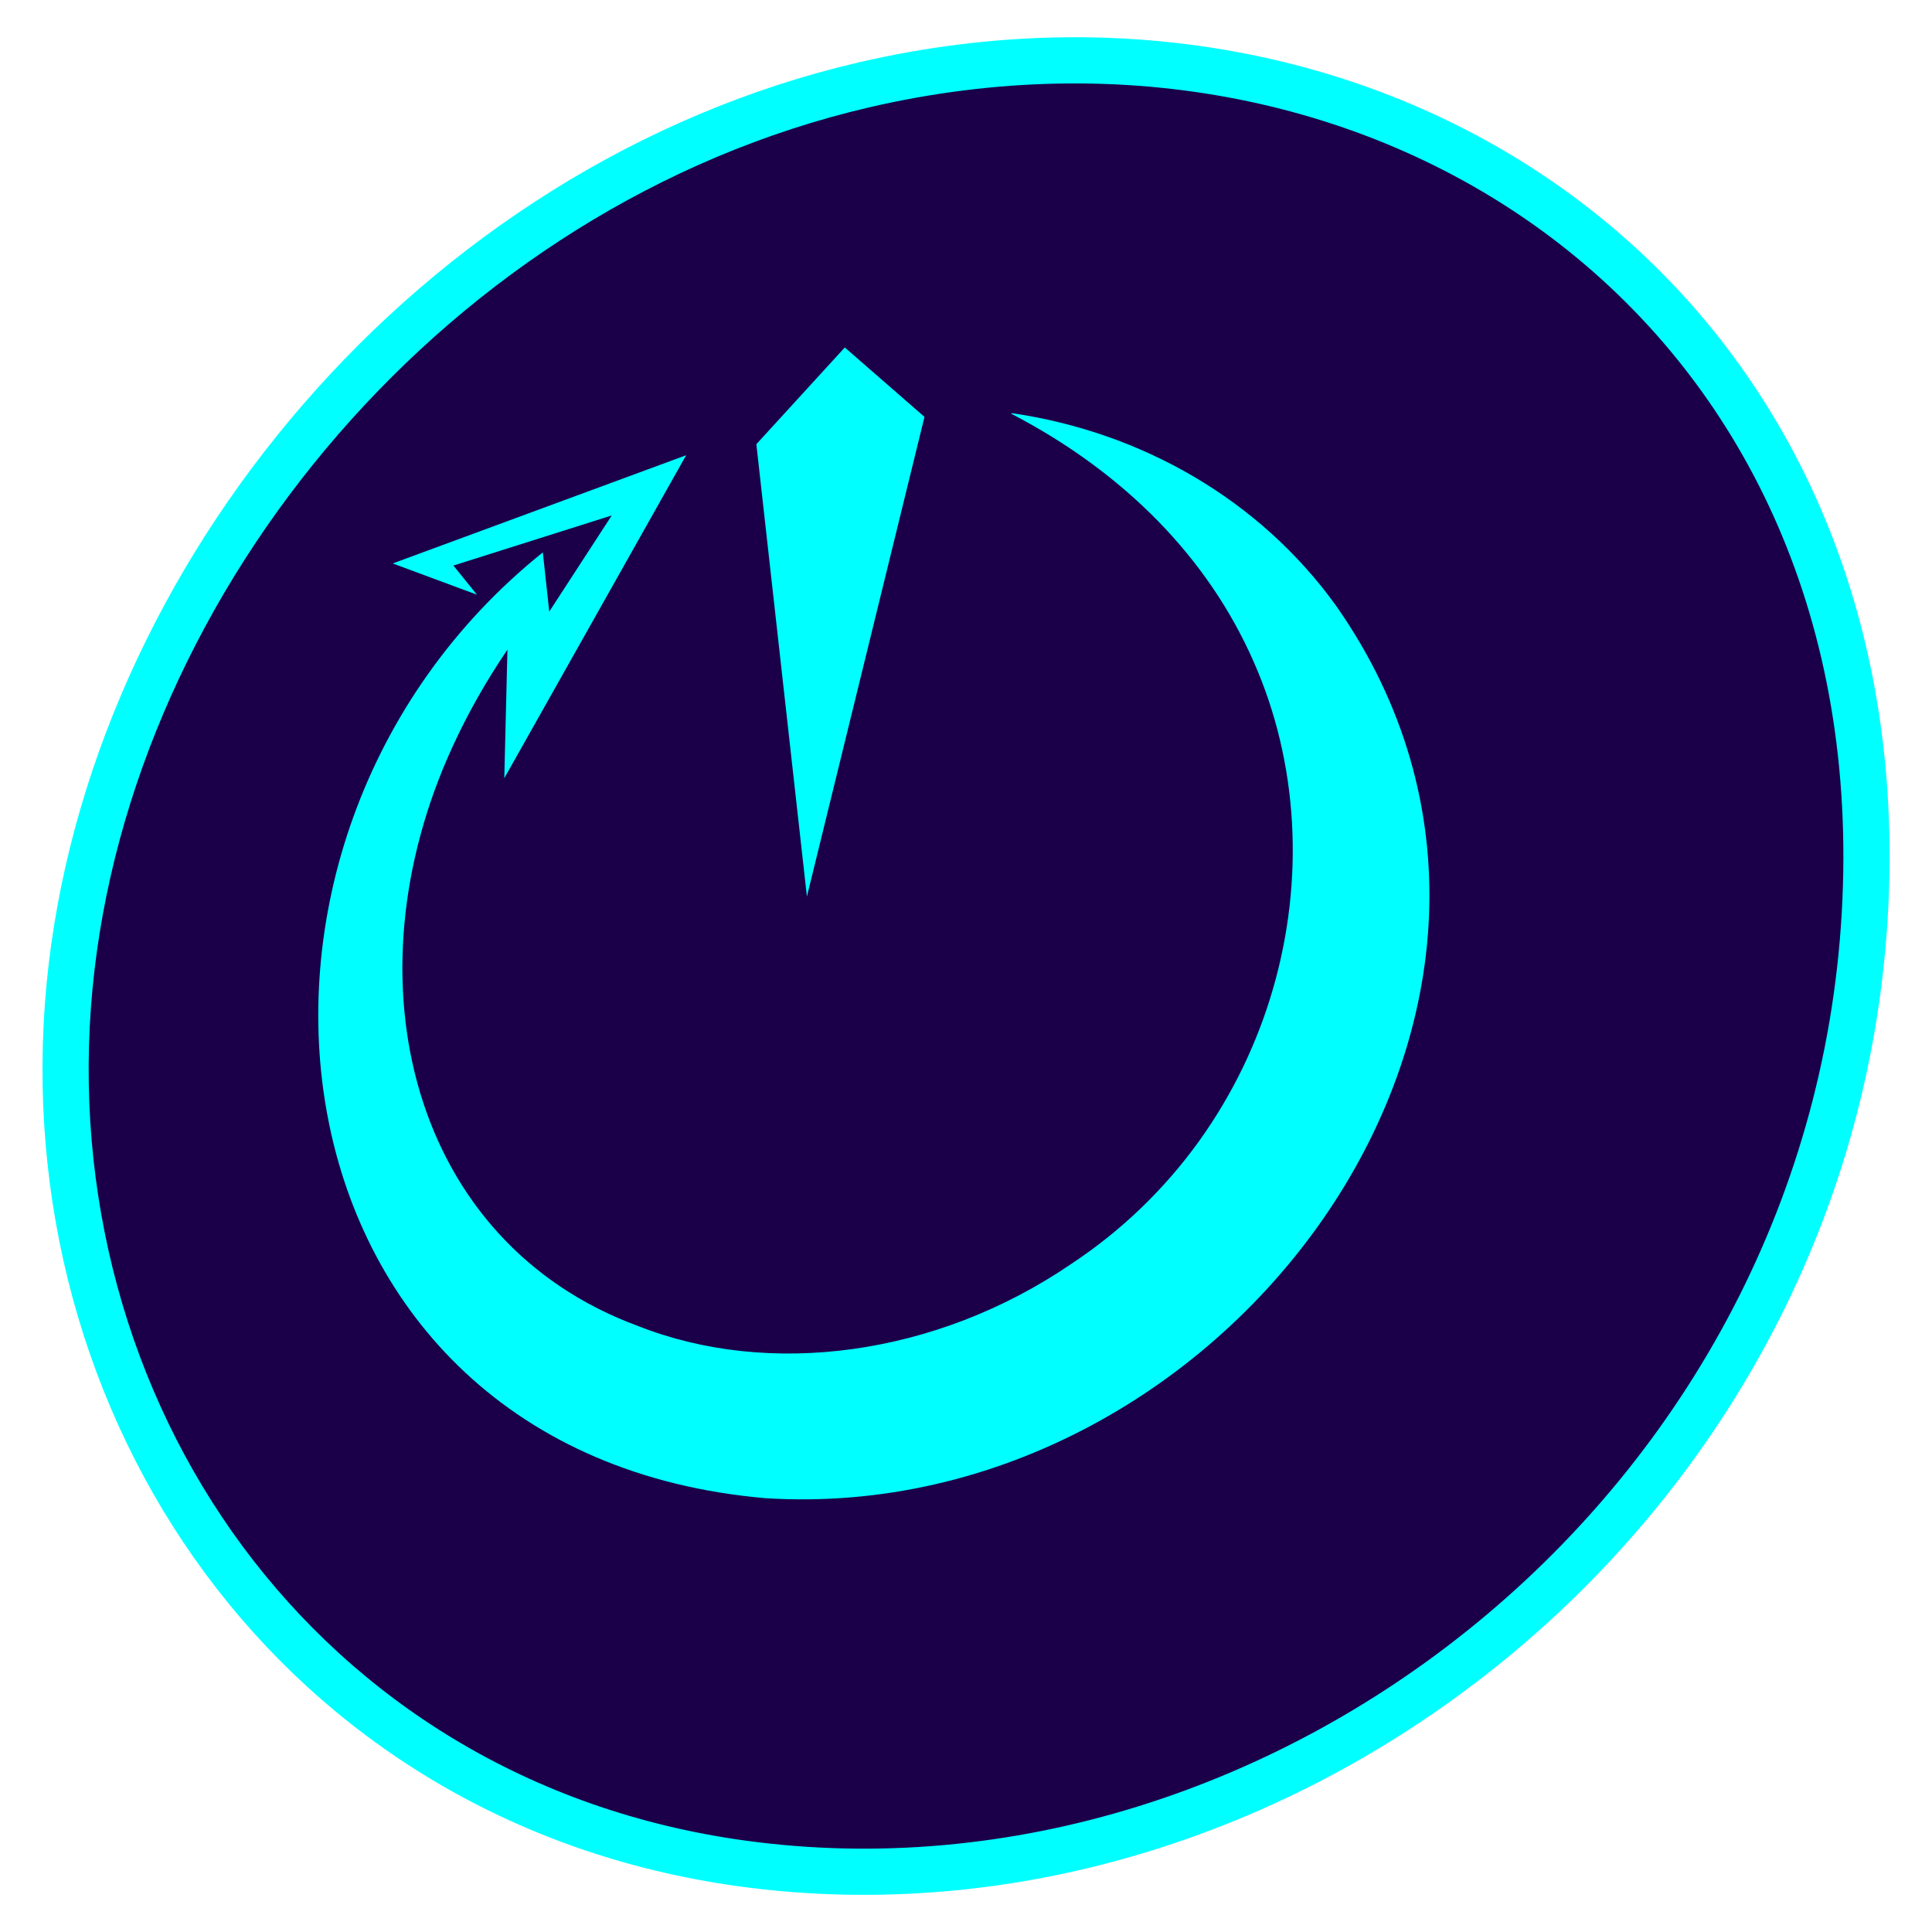 <?xml version="1.0" encoding="UTF-8"?>
<svg id="Layer_1" data-name="Layer 1" xmlns="http://www.w3.org/2000/svg" xmlns:xlink="http://www.w3.org/1999/xlink" viewBox="0 0 128 128">
  <defs>
    <style>
      .cls-1 {
        fill: aqua;
      }

      .cls-2 {
        filter: url(#outer-glow-36);
      }

      .cls-3 {
        fill: #1b0049;
        stroke: aqua;
        stroke-miterlimit: 10;
        stroke-width: 3.06px;
      }
    </style>
    <filter id="outer-glow-36" filterUnits="userSpaceOnUse">
      <feOffset dx="0" dy="0"/>
      <feGaussianBlur result="blur" stdDeviation="6.43"/>
      <feFlood flood-color="aqua" flood-opacity=".75"/>
      <feComposite in2="blur" operator="in"/>
      <feComposite in="SourceGraphic"/>
    </filter>
  </defs>
  <path class="cls-3" d="m123.63,58.66C124.77,19.88,91.71-2.41,57.21,5.63,28.83,12.25,7.21,38.2,4.61,65.32c-2.68,27.97,15.12,54.06,44.49,58.13,36.19,5.01,73.34-24.24,74.53-64.78Z"/>
  <g class="cls-2">
    <path class="cls-1" d="m35.96,36.57l.43,3.95,4.14-6.37-10.49,3.32,1.56,1.93-5.58-2.07,19.44-7.17-12.05,21.4.21-8.52c-1.42,2.09-2.62,4.22-3.61,6.37-7.18,15.57-2.7,32.94,12.26,38.44,8.68,3.43,19.73,2,28.67-4.09,13.65-9,18.08-26.47,12.11-39.94-3-6.82-8.51-12.49-16.05-16.41l.02-.04c8.57,1.24,16.42,5.71,21.49,12.75,18.37,26.16-7.07,61.07-37.79,59.14-33.7-2.92-38.71-43.44-14.76-62.66Z"/>
    <polyline class="cls-1" points="55.97 23.02 50.11 29.43 53.46 59.4 61.25 27.62 55.97 23.02"/>
  </g>
</svg>